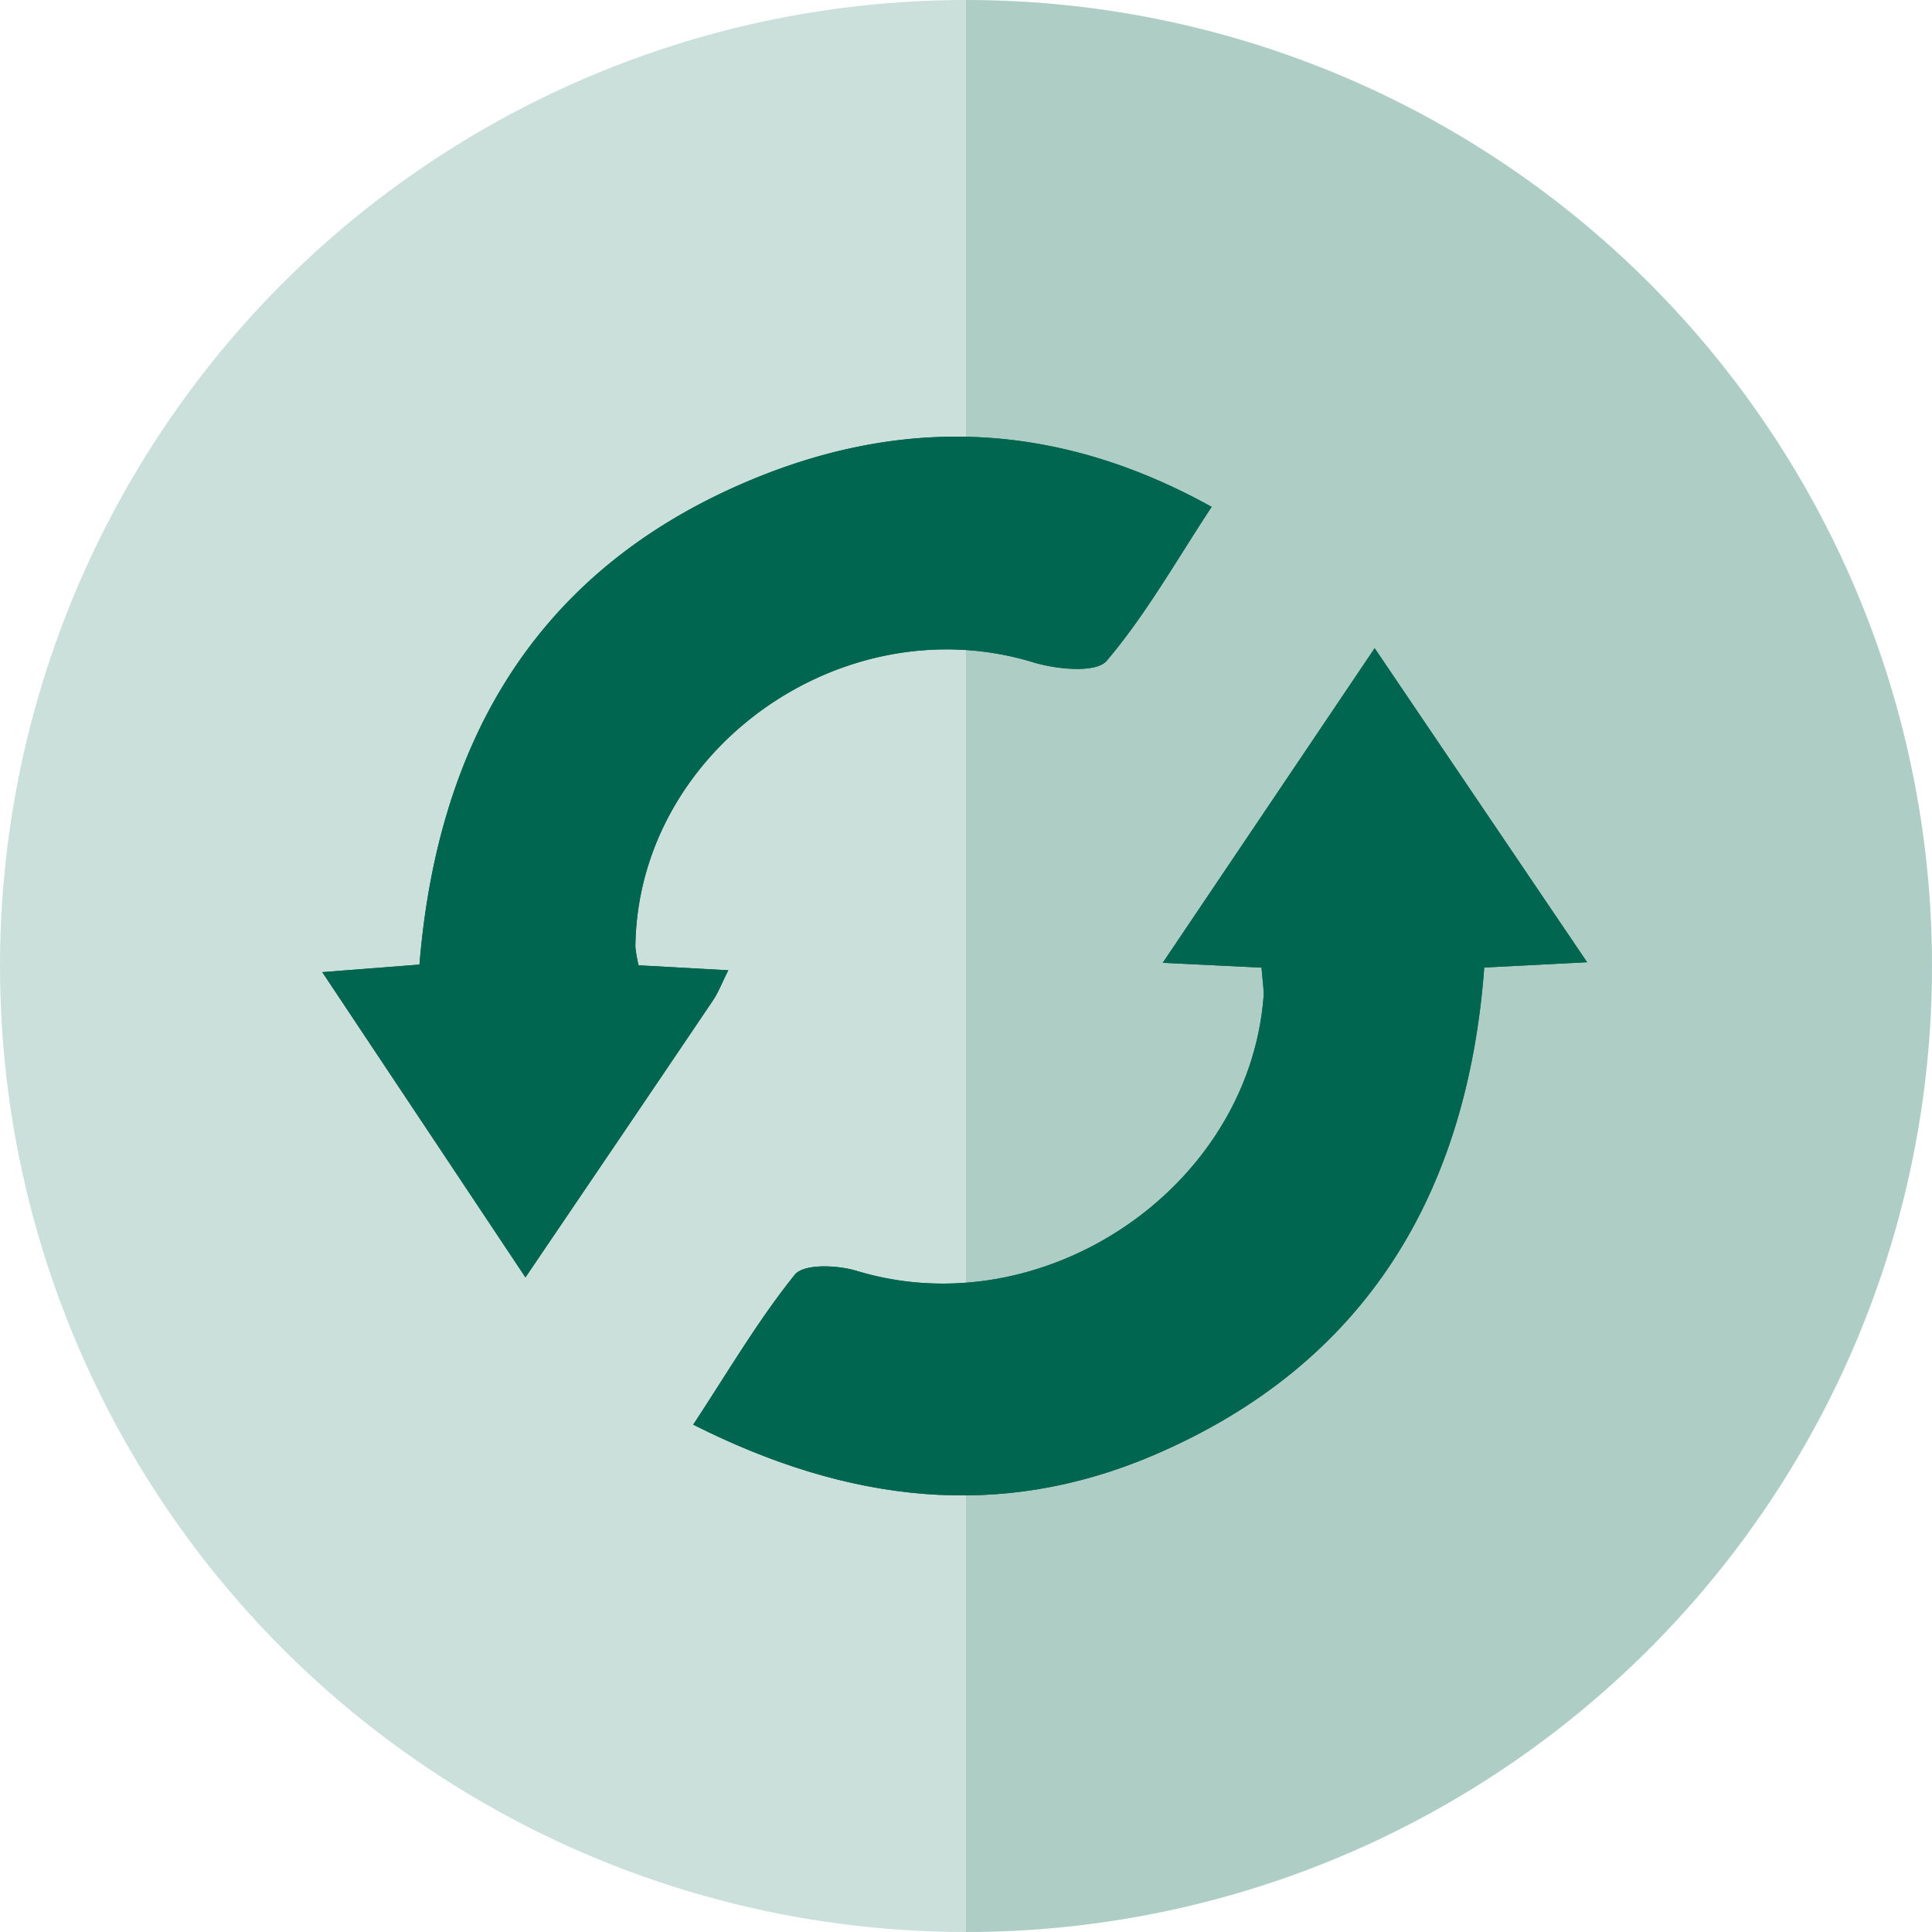 <svg xmlns="http://www.w3.org/2000/svg" viewBox="0 0 512 512"><defs><style>.cls-1,.cls-2,.cls-3{fill:#00664f;}.cls-1{opacity:0.2;}.cls-2{opacity:0.15;}</style></defs><title>update</title><g id="Calque_2" data-name="Calque 2"><g id="Calque_1-2" data-name="Calque 1"><circle class="cls-1" cx="256" cy="256" r="256"/><path class="cls-2" d="M512,256c0,141.39-114.61,256-256,256V0C397.39,0,512,114.61,512,256Z"/><path class="cls-3" d="M334.32,256.43c.27,3.68.7,5.79.54,7.86-4.12,51-58.73,87.42-107.83,72.49-5.09-1.55-14-1.91-16.38,1-9.8,12.17-17.76,25.82-26.93,39.75,41.14,20.77,81.29,25.49,122,8.1,56.44-24.12,83.19-69.63,87.63-129.24L420.6,255l-56.3-83.22-56.16,83.37ZM139.25,338.52c17.62-26,33.69-49.66,49.69-73.37,1.39-2.06,2.29-4.45,4.08-8l-23.79-1.34a37.05,37.05,0,0,1-.85-4.86c.53-52.24,54.88-90.85,105.46-75.43,6.12,1.87,16.63,2.93,19.46-.42,10.44-12.33,18.5-26.68,27.8-40.78-42.8-23.77-85.07-24-127-5-53.53,24.29-78.26,69-82.94,126.3l-25.76,2Z"/><path class="cls-3" d="M334.32,256.43l-26.18-1.28,56.16-83.37L420.6,255l-27.27,1.41c-4.44,59.61-31.2,105.12-87.63,129.24-40.69,17.39-80.84,12.66-122-8.1,9.17-13.92,17.13-27.57,26.93-39.75,2.36-2.94,11.29-2.58,16.38-1,49.1,14.93,103.7-21.53,107.83-72.49C335,262.23,334.59,260.11,334.32,256.43Z"/><path class="cls-3" d="M139.25,338.52,85.4,257.63l25.76-2c4.68-57.32,29.41-102,82.94-126.3,41.94-19,84.2-18.79,127,5-9.3,14.1-17.36,28.45-27.8,40.78-2.83,3.34-13.34,2.28-19.46.42-50.58-15.42-104.93,23.19-105.46,75.43a37.05,37.05,0,0,0,.85,4.86L193,257.12c-1.8,3.58-2.69,6-4.08,8C172.94,288.86,156.87,312.52,139.25,338.52Z"/></g></g></svg>